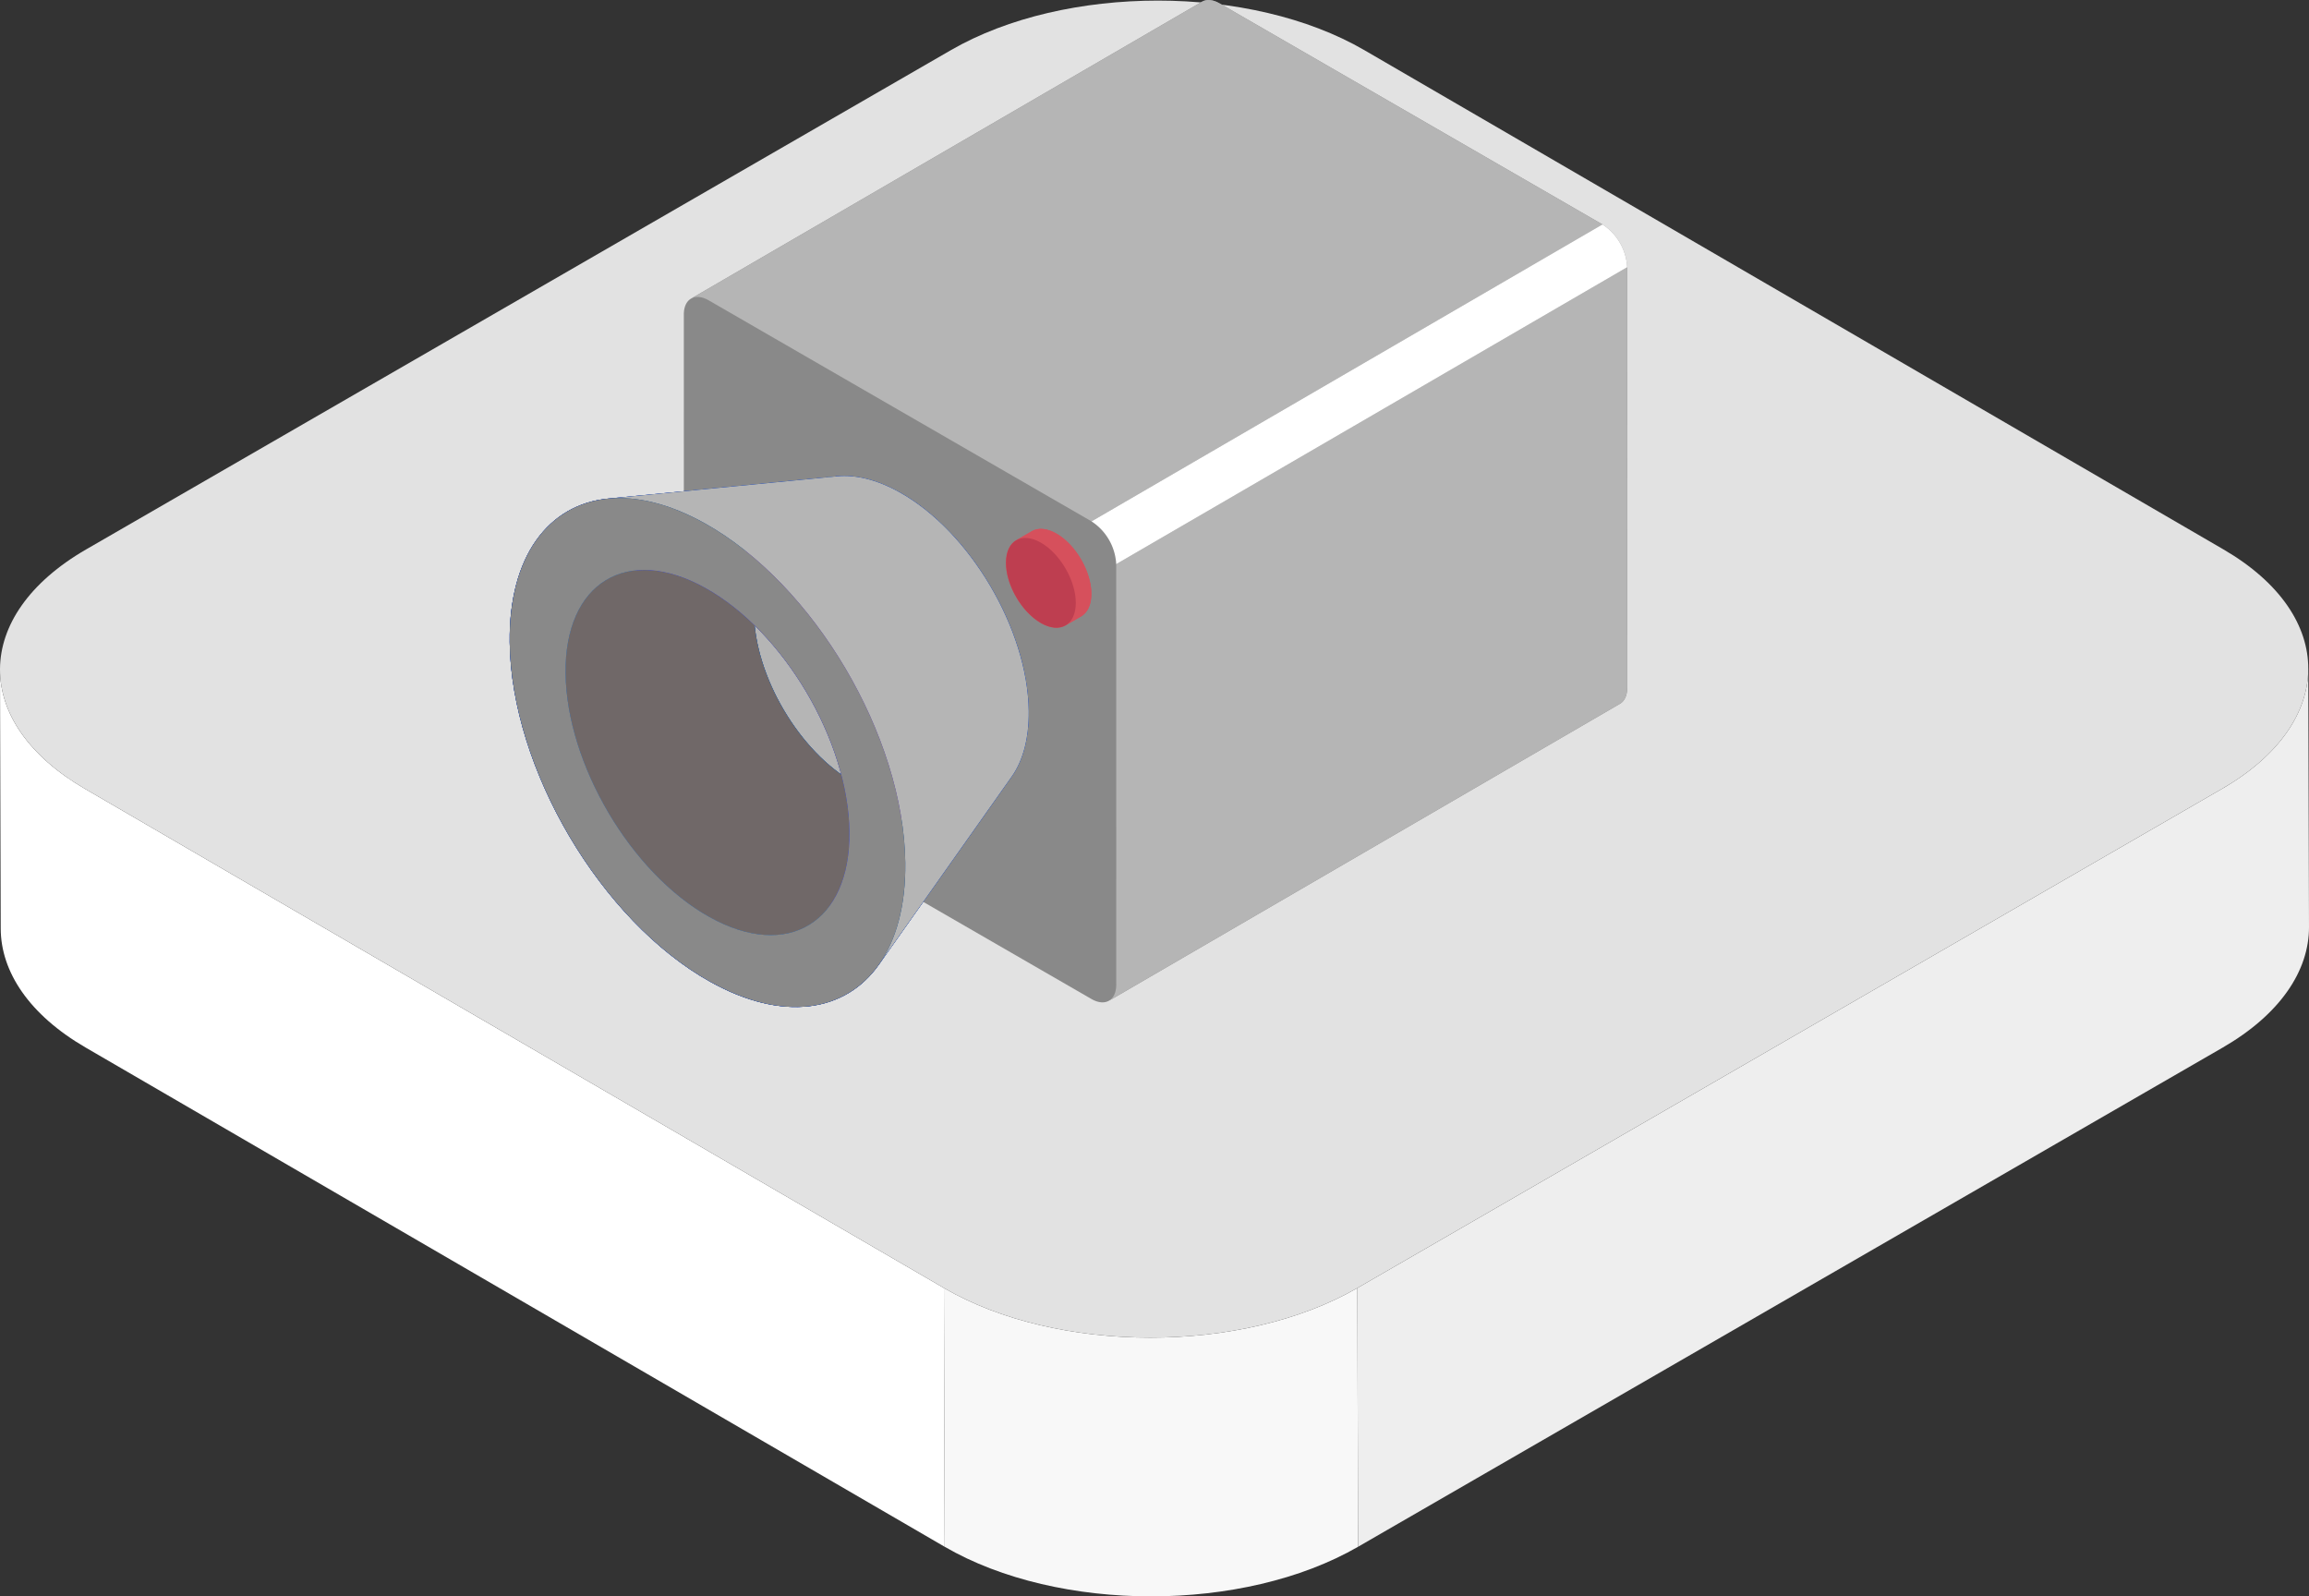 <svg xmlns="http://www.w3.org/2000/svg" width="675.436" height="466.971" viewBox="0 0 675.436 466.971">
  <rect x="0" y="0" width="675.436" height="466.971" fill="#333333" stroke="none"/>
  <g id="media" transform="translate(-1137.457 -895.394)">
    <g id="Group_1060" data-name="Group 1060" transform="translate(1137.457 895.567)" style="isolation: isolate">
      <path id="Path_738" data-name="Path 738" d="M295.81,172.279,547.091,318.311,547.308,394,296.019,247.965c-16.526-9.6-24.8-22.179-24.842-34.778l-.21-75.685C271,150.1,279.283,162.678,295.81,172.279Z" transform="translate(-270.967 58.289)" fill="#fff"/>
      <path id="Path_739" data-name="Path 739" d="M466.778,172.706c16.855-9.734,25.275-22.515,25.24-35.275l.217,75.685c.035,12.76-8.392,25.541-25.24,35.275L214.072,394.415l-.217-75.685Z" transform="translate(183.2 57.87)" fill="#eee"/>
      <g id="Group_651" data-name="Group 651" transform="translate(276.124 376.6)">
        <path id="Path_740" data-name="Path 740" d="M253.662,163.376l.217,75.685c33.29,19.349,87.417,19.349,120.931,0l-.217-75.685C341.079,182.725,286.959,182.725,253.662,163.376Z" transform="translate(-253.662 -163.376)" fill="#f8f8f8"/>
      </g>
      <g id="Group_652" data-name="Group 652">
        <path id="Path_741" data-name="Path 741" d="M239.12,270c-33.513,19.349-33.646,50.718-.391,70.046L490.01,486.082c33.3,19.349,87.417,19.349,120.931,0L863.865,340.058c33.478-19.328,33.7-50.7.4-70.053L612.982,123.973c-33.262-19.321-87.459-19.321-120.931,0Z" transform="translate(-213.886 -109.482)" fill="#e2e2e2"/>
      </g>
      <g id="Group_653" data-name="Group 653" transform="translate(372.581 74.978)">
        <path id="Path_742" data-name="Path 742" d="M260.809,130.694c-6.743,0-6.757-10.482,0-10.482s6.757,10.482,0,10.482Z" transform="translate(-255.746 -120.212)" fill="#ffe066"/>
      </g>
    </g>
    <g id="skype" transform="translate(1286.549 870.069)">
      <path id="Path_1922" data-name="Path 1922" d="M355.74,103.491a15.921,15.921,0,0,0-7.224-12.514L236.522,26.317c-2.011-1.161-3.835-1.269-5.153-.5L81.9,112.674l.013-.006c-1.308.753-2.121,2.363-2.127,4.656L79.8,240.376a15.919,15.919,0,0,0,7.221,12.511l111.994,64.659c2.141,1.236,4.062,1.271,5.394.341-.079.055-.153.116-.236.165l149.466-86.86c1.3-.756,2.108-2.364,2.114-4.649Z" transform="translate(-28.845)" fill="#898989"/>
      <g id="Group_1058" data-name="Group 1058" transform="translate(53.058 25.325)">
        <path id="Path_1923" data-name="Path 1923" d="M426.165,147.749,276.7,234.609l.008,123.052c-.006,2.285-.813,3.893-2.114,4.649L424.06,275.45c1.3-.756,2.108-2.364,2.114-4.649Z" transform="translate(-152.329 -69.583)" fill="#b5b5b5"/>
        <path id="Path_1924" data-name="Path 1924" d="M237.719,26.317c-2.011-1.161-3.835-1.269-5.153-.5L83.1,112.674c1.317-.766,3.141-.658,5.153.5l111.994,64.659L349.714,90.976Z" transform="translate(-83.101 -25.325)" fill="#b5b5b5"/>
      </g>
      <path id="Path_1925" data-name="Path 1925" d="M266.576,215.01l149.466-86.861a15.922,15.922,0,0,1,7.224,12.514L273.8,227.523A15.925,15.925,0,0,0,266.576,215.01Z" transform="translate(-96.372 -37.173)" fill="#fff"/>
      <path id="Path_1926" data-name="Path 1926" d="M195.578,312.13c.292,23.866-16.163,33.912-36.753,22.438s-37.519-40.124-37.812-63.989,16.163-33.912,36.753-22.438S195.286,288.264,195.578,312.13Z" transform="translate(-43.747 -78.836)" fill="#005ecf"/>
      <path id="Path_1927" data-name="Path 1927" d="M195.578,312.13c.292,23.866-16.163,33.912-36.753,22.438s-37.519-40.124-37.812-63.989,16.163-33.912,36.753-22.438S195.286,288.264,195.578,312.13Z" transform="translate(-43.747 -78.836)" fill="#512cb7"/>
      <path id="Path_1928" data-name="Path 1928" d="M107.992,386.405c-9.862,13.962-28.179,16.783-49.3,5.012C26.733,373.61.46,329.147.007,292.107c-.308-25.084,11.306-40.331,28.759-42.03l36.867-3.588,16.758-1.631,10.055-.979c1.006-.1,2.637.388,3.352-.326-11.246,1.094-18.729,10.919-18.531,27.081.292,23.866,17.221,52.515,37.812,63.989,13.61,7.584,25.413,5.767,31.768-3.229Z" transform="translate(0 -78.894)" fill="#005ecf"/>
      <path id="Path_1929" data-name="Path 1929" d="M107.992,386.405c-9.862,13.962-28.179,16.783-49.3,5.012C26.733,373.61.46,329.147.007,292.107c-.308-25.084,11.306-40.331,28.759-42.03l36.867-3.588,16.758-1.631,10.055-.979c1.006-.1,2.637.388,3.352-.326-11.246,1.094-18.729,10.919-18.531,27.081.292,23.866,17.221,52.515,37.812,63.989,13.61,7.584,25.413,5.767,31.768-3.229Z" transform="translate(0 -78.894)" fill="#512cb7"/>
      <path id="Path_1930" data-name="Path 1930" d="M114.02,248.14c-6.646-3.7-12.862-5.165-18.222-4.643L28.766,250.02c.093-.01.19-.013.283-.02C11.439,251.561-.3,266.832.006,292.05c.454,37.039,26.727,81.5,58.684,99.31,21.232,11.832,39.627,8.915,49.451-5.235-.05.073-.1.15-.149.222l38.854-55.01c3.259-4.614,5.085-11.117,4.986-19.208C151.539,288.264,134.61,259.614,114.02,248.14Z" transform="translate(0 -78.836)" fill="#00479b"/>
      <path id="Path_1931" data-name="Path 1931" d="M169.767,326.453c.227,18.52-12.542,26.315-28.52,17.411s-29.114-31.135-29.342-49.656,12.542-26.315,28.52-17.411S169.54,307.933,169.767,326.453Z" transform="translate(-40.455 -89.58)" fill="#b5b5b5"/>
      <path id="Path_1932" data-name="Path 1932" d="M133.965,342.459l-31.933,38.621c-7.281,8.806-19.887,10.256-34.317,2.215-22.928-12.777-41.779-44.679-42.1-71.253-.21-17.159,7.355-27.9,18.913-29.923h0l49.365-8.624c-8.055,1.407-13.327,8.895-13.18,20.852C80.935,312.866,94.072,335.1,110.05,344,120.106,349.606,128.891,348.6,133.965,342.459Z" transform="translate(-9.257 -89.717)" fill="#005ecf"/>
      <path id="Path_1933" data-name="Path 1933" d="M133.965,342.459l-31.933,38.621c-7.281,8.806-19.887,10.256-34.317,2.215-22.928-12.777-41.779-44.679-42.1-71.253-.21-17.159,7.355-27.9,18.913-29.923h0l49.365-8.624c-8.055,1.407-13.327,8.895-13.18,20.852C80.935,312.866,94.072,335.1,110.05,344,120.106,349.606,128.891,348.6,133.965,342.459Z" transform="translate(-9.257 -89.717)" fill="#706868"/>
      <path id="Path_1934" data-name="Path 1934" d="M145.3,411.143c4.287-5.185,6.728-12.921,6.608-22.77l29.93-31.719c.084,6.864-1.617,12.254-4.6,15.868Z" transform="translate(-52.53 -119.781)" fill="#005ecf"/>
      <path id="Path_1935" data-name="Path 1935" d="M145.3,411.143c4.287-5.185,6.728-12.921,6.608-22.77l29.93-31.719c.084,6.864-1.617,12.254-4.6,15.868Z" transform="translate(-52.53 -119.781)" fill="#512cb7"/>
      <path id="Path_1936" data-name="Path 1936" d="M104.6,273.357c4.42-.773,9.678.286,15.34,3.441,15.978,8.9,29.114,31.135,29.342,49.655l-29.93,31.719c-.326-26.575-19.176-58.476-42.1-71.253-8.124-4.527-15.67-6.046-22.012-4.937Z" transform="translate(-19.968 -89.58)" fill="#005ecf"/>
      <path id="Path_1937" data-name="Path 1937" d="M104.6,273.357c4.42-.773,9.678.286,15.34,3.441,15.978,8.9,29.114,31.135,29.342,49.655l-29.93,31.719c-.326-26.575-19.176-58.476-42.1-71.253-8.124-4.527-15.67-6.046-22.012-4.937Z" transform="translate(-19.968 -89.58)" fill="#512cb7"/>
      <path id="Path_1938" data-name="Path 1938" d="M130.307,248.14c-6.646-3.7-12.862-5.165-18.222-4.643L45.054,250.02c8.319-.81,17.966,1.459,28.28,7.207,31.956,17.808,58.23,62.271,58.683,99.31.153,12.557-2.68,22.649-7.738,29.81l38.854-55.01c3.259-4.614,5.085-11.117,4.986-19.208C167.827,288.264,150.9,259.614,130.307,248.14Z" transform="translate(-16.288 -78.836)" fill="#b5b5b5"/>
      <path id="Path_1939" data-name="Path 1939" d="M115.729,360.2c.454,37.04-25.084,52.631-57.04,34.822S.459,332.751.006,295.711s25.084-52.631,57.04-34.823S115.276,323.159,115.729,360.2Zm-16.347-9.11c-.326-26.575-19.176-58.476-42.1-71.253s-41.251-1.591-40.925,24.984,19.176,58.476,42.1,71.253,41.25,1.59,40.925-24.984" transform="translate(0 -82.498)" fill="#898989"/>
      <g id="Group_1059" data-name="Group 1059" transform="translate(145.183 180.035)">
        <path id="Path_1940" data-name="Path 1940" d="M242.184,269.034c-2.837-1.638-5.408-1.79-7.265-.711l-4.553,2.646a.148.148,0,0,0,.018-.009c-1.843,1.061-2.988,3.329-3,6.559-.019,6.481,4.538,14.374,10.177,17.63,3.017,1.742,5.725,1.79,7.6.478-.111.078-.218.165-.335.233l4.553-2.646c1.833-1.066,2.97-3.33,2.979-6.551C252.382,280.185,247.825,272.291,242.184,269.034Z" transform="translate(-227.387 -267.634)" fill="#d6505c"/>
        <path id="Path_1941" data-name="Path 1941" d="M243.872,269.034c-2.837-1.638-5.408-1.79-7.265-.711l-4.553,2.646c1.857-1.079,4.427-.926,7.265.711,5.64,3.256,10.2,11.15,10.179,17.631-.01,3.22-1.145,5.485-2.979,6.551l4.553-2.646c1.833-1.066,2.97-3.33,2.979-6.551C254.07,280.185,249.512,272.291,243.872,269.034Z" transform="translate(-229.074 -267.634)" fill="#d6505c"/>
      </g>
      <path id="Path_1942" data-name="Path 1942" d="M237.632,273.179c5.64,3.256,10.2,11.15,10.179,17.631s-4.605,9.1-10.245,5.839-10.2-11.149-10.177-17.63S231.994,269.923,237.632,273.179Z" transform="translate(-82.205 -89.097)" fill="#be3e50"/>
    </g>
  </g>
</svg>

